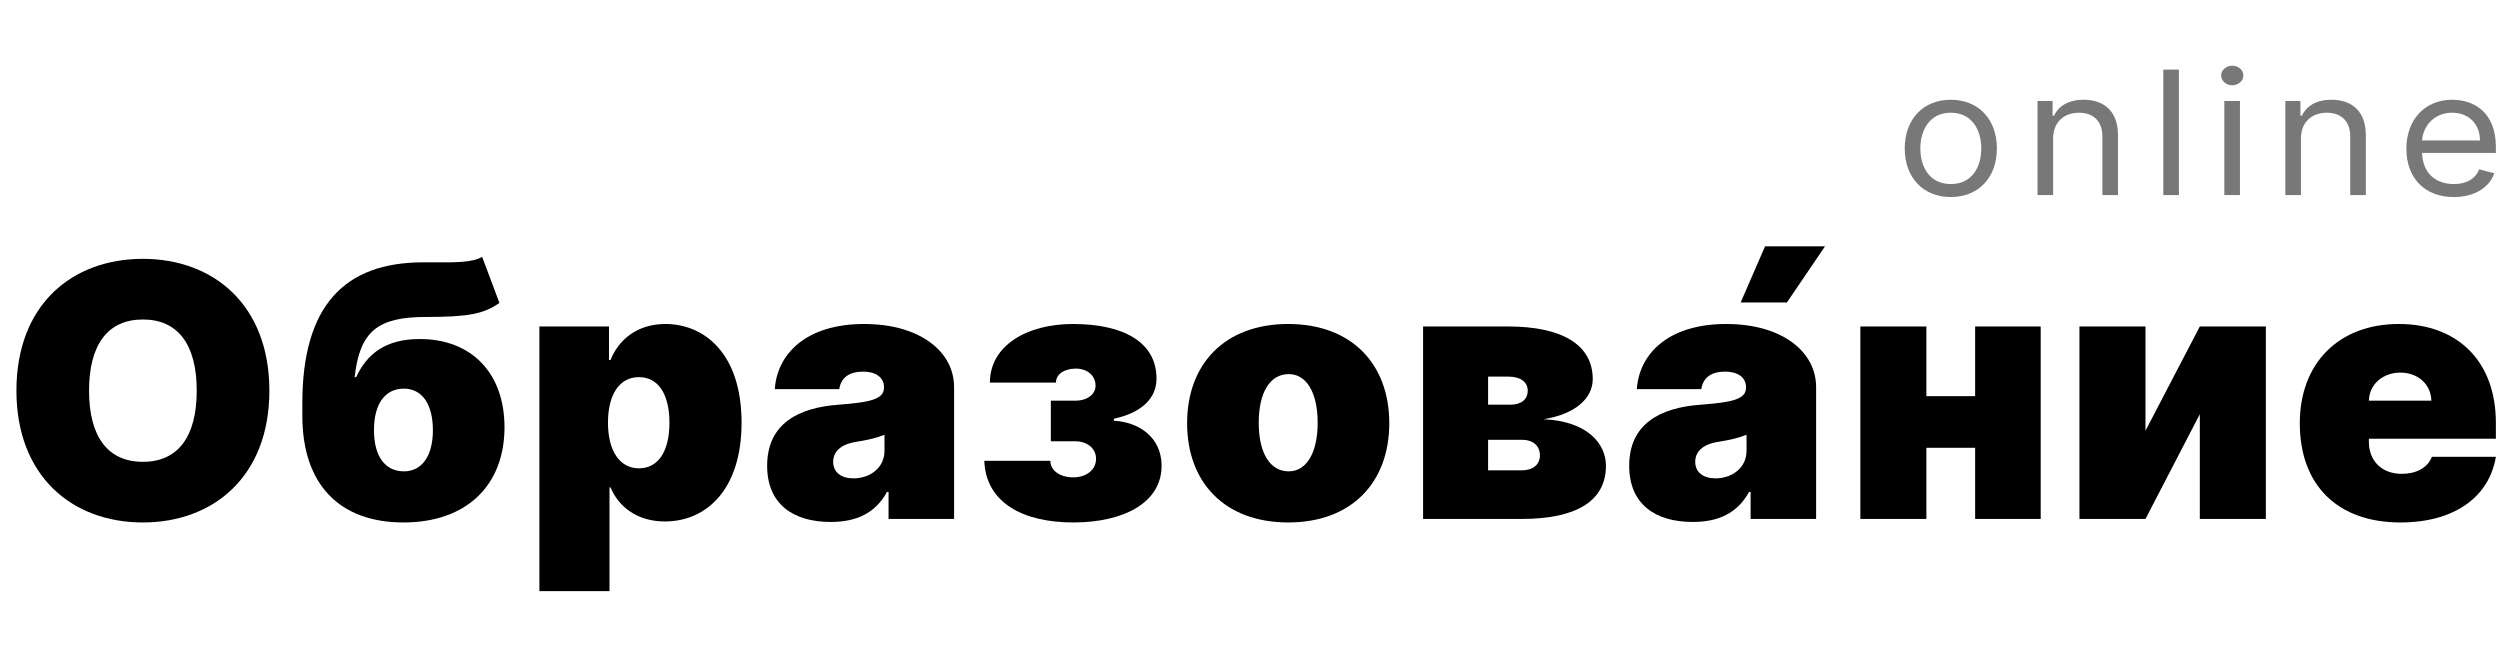 <svg width="121" height="32" viewBox="0 0 121 32" fill="none" xmlns="http://www.w3.org/2000/svg">
<path d="M13.038 18.907C13.038 14.759 10.334 12.528 6.916 12.528C3.474 12.528 0.795 14.759 0.795 18.907C0.795 23.031 3.474 25.287 6.916 25.287C10.334 25.287 13.038 23.055 13.038 18.907ZM9.522 18.907C9.522 21.139 8.613 22.352 6.916 22.352C5.22 22.352 4.31 21.139 4.31 18.907C4.31 16.676 5.22 15.463 6.916 15.463C8.613 15.463 9.522 16.676 9.522 18.907Z" fill="black"/>
<path d="M23.336 12.431C22.863 12.71 22.046 12.704 20.952 12.697C20.804 12.697 20.644 12.697 20.484 12.697C16.674 12.697 14.633 14.796 14.633 19.514V20.12C14.633 23.468 16.452 25.287 19.526 25.287C22.599 25.287 24.418 23.474 24.418 20.678C24.418 18.095 22.857 16.409 20.312 16.409C18.653 16.409 17.756 17.137 17.239 18.253H17.165C17.411 16.045 18.272 15.341 20.607 15.341C22.672 15.341 23.41 15.196 24.172 14.662L23.336 12.431ZM19.55 22.813C18.64 22.813 18.1 22.085 18.1 20.824C18.1 19.538 18.64 18.81 19.55 18.81C20.411 18.81 20.952 19.538 20.952 20.824C20.952 22.085 20.411 22.813 19.55 22.813Z" fill="black"/>
<path d="M26.107 28.611H29.5V23.589H29.549C29.942 24.535 30.852 25.239 32.179 25.239C34.195 25.239 35.892 23.686 35.892 20.46C35.892 17.088 34.072 15.681 32.204 15.681C30.803 15.681 29.918 16.482 29.549 17.428H29.475V15.802H26.107V28.611ZM29.426 20.46C29.426 19.077 29.991 18.253 30.925 18.253C31.86 18.253 32.401 19.077 32.401 20.46C32.401 21.843 31.86 22.667 30.925 22.667C29.991 22.667 29.426 21.818 29.426 20.46Z" fill="black"/>
<path d="M40.203 25.263C41.433 25.263 42.361 24.851 42.932 23.808H43.006V25.117H46.178V18.738C46.178 17.015 44.524 15.681 41.826 15.681C39.005 15.681 37.616 17.137 37.499 18.835H40.621C40.701 18.259 41.131 17.986 41.777 17.986C42.367 17.986 42.785 18.253 42.785 18.738V18.762C42.785 19.302 42.182 19.471 40.597 19.587C38.648 19.726 37.13 20.502 37.13 22.546C37.13 24.402 38.396 25.263 40.203 25.263ZM41.31 23.153C40.732 23.153 40.326 22.874 40.326 22.352C40.326 21.873 40.67 21.503 41.457 21.382C41.998 21.297 42.453 21.188 42.809 21.042V21.818C42.809 22.667 42.078 23.153 41.31 23.153Z" fill="black"/>
<path d="M47.64 22.303C47.714 24.323 49.503 25.287 51.943 25.287C54.438 25.287 56.221 24.299 56.221 22.546C56.221 21.157 55.12 20.43 53.91 20.363V20.266C55.268 19.975 55.975 19.271 55.975 18.325C55.975 16.603 54.45 15.681 51.918 15.681C49.706 15.681 47.911 16.724 47.911 18.519H51.107C51.107 18.119 51.506 17.84 52.066 17.84C52.625 17.84 53.025 18.18 53.025 18.665C53.025 19.089 52.619 19.393 52.041 19.393H50.861V21.358H52.041C52.631 21.358 53.049 21.709 53.049 22.206C53.049 22.734 52.588 23.104 51.943 23.104C51.297 23.104 50.837 22.77 50.837 22.303H47.64Z" fill="black"/>
<path d="M62.349 25.287C65.422 25.287 67.241 23.347 67.241 20.484C67.241 17.622 65.422 15.681 62.349 15.681C59.275 15.681 57.456 17.622 57.456 20.484C57.456 23.347 59.275 25.287 62.349 25.287ZM62.373 22.813C61.463 22.813 60.923 21.922 60.923 20.46C60.923 18.998 61.463 18.107 62.373 18.107C63.234 18.107 63.775 18.998 63.775 20.46C63.775 21.922 63.234 22.813 62.373 22.813Z" fill="black"/>
<path d="M68.877 25.117H73.647C76.302 25.117 77.728 24.244 77.728 22.546C77.728 21.479 76.843 20.387 74.704 20.29C76.253 20.048 77.089 19.271 77.089 18.349C77.089 16.651 75.54 15.802 73.008 15.802H68.877V25.117ZM72.024 22.764V21.285H73.647C74.194 21.285 74.532 21.57 74.532 22.037C74.532 22.491 74.194 22.764 73.647 22.764H72.024ZM72.024 19.587V18.228H73.008C73.585 18.228 73.942 18.483 73.942 18.907C73.942 19.332 73.629 19.587 73.106 19.587H72.024Z" fill="black"/>
<path d="M81.926 25.263C83.155 25.263 84.083 24.851 84.655 23.808H84.729V25.117H87.9V18.738C87.9 17.015 86.247 15.681 83.549 15.681C80.728 15.681 79.338 17.137 79.222 18.835H82.344C82.424 18.259 82.854 17.986 83.499 17.986C84.09 17.986 84.507 18.253 84.507 18.738V18.762C84.507 19.302 83.905 19.471 82.319 19.587C80.371 19.726 78.853 20.502 78.853 22.546C78.853 24.402 80.119 25.263 81.926 25.263ZM83.032 23.153C82.455 23.153 82.049 22.874 82.049 22.352C82.049 21.873 82.393 21.503 83.18 21.382C83.721 21.297 84.176 21.188 84.532 21.042V21.818C84.532 22.667 83.801 23.153 83.032 23.153Z" fill="black"/>
<path d="M84.249 14.638H86.487L88.331 11.921H85.429L84.249 14.638Z" fill="black"/>
<path d="M93.237 15.802H90.041V25.117H93.237V21.673H95.597V25.117H98.769V15.802H95.597V19.174H93.237V15.802Z" fill="black"/>
<path d="M103.841 20.848V15.802H100.645V25.117H103.841L106.471 20.048V25.117H109.667V15.802H106.471L103.841 20.848Z" fill="black"/>
<path d="M116.178 25.287C118.796 25.287 120.48 24.05 120.8 22.11H117.702C117.505 22.637 116.946 22.934 116.252 22.934C115.244 22.934 114.654 22.279 114.654 21.382V21.236H120.8V20.46C120.8 17.494 118.956 15.681 116.104 15.681C113.178 15.681 111.31 17.598 111.31 20.484C111.31 23.498 113.154 25.287 116.178 25.287ZM114.654 19.393C114.672 18.586 115.348 18.034 116.178 18.034C117.02 18.034 117.659 18.592 117.678 19.393H114.654Z" fill="black"/>
<path d="M94.419 9.537C95.752 9.537 96.649 8.6 96.649 7.188C96.649 5.765 95.752 4.828 94.419 4.828C93.087 4.828 92.189 5.765 92.189 7.188C92.189 8.6 93.087 9.537 94.419 9.537ZM94.419 8.908C93.407 8.908 92.945 8.102 92.945 7.188C92.945 6.275 93.407 5.456 94.419 5.456C95.432 5.456 95.893 6.275 95.893 7.188C95.893 8.102 95.432 8.908 94.419 8.908Z" fill="#787878"/>
<path d="M99.371 6.702C99.371 5.907 99.903 5.456 100.627 5.456C101.329 5.456 101.755 5.88 101.755 6.595V9.442H102.511V6.548C102.511 5.385 101.841 4.828 100.845 4.828C100.102 4.828 99.64 5.136 99.41 5.599H99.346V4.887H98.615V9.442H99.371V6.702Z" fill="#787878"/>
<path d="M105.46 3.369H104.704V9.442H105.46V3.369Z" fill="#787878"/>
<path d="M107.657 9.442H108.413V4.887H107.657V9.442ZM108.042 4.128C108.336 4.128 108.58 3.914 108.58 3.653C108.58 3.392 108.336 3.179 108.042 3.179C107.747 3.179 107.503 3.392 107.503 3.653C107.503 3.914 107.747 4.128 108.042 4.128Z" fill="#787878"/>
<path d="M111.366 6.702C111.366 5.907 111.898 5.456 112.622 5.456C113.324 5.456 113.75 5.88 113.75 6.595V9.442H114.506V6.548C114.506 5.385 113.836 4.828 112.84 4.828C112.097 4.828 111.635 5.136 111.405 5.599H111.34V4.887H110.61V9.442H111.366V6.702Z" fill="#787878"/>
<path d="M118.762 9.537C119.762 9.537 120.492 9.074 120.723 8.386L119.993 8.196C119.8 8.671 119.355 8.908 118.762 8.908C117.875 8.908 117.263 8.377 117.228 7.402H120.8V7.105C120.8 5.409 119.711 4.828 118.686 4.828C117.353 4.828 116.469 5.8 116.469 7.2C116.469 8.6 117.34 9.537 118.762 9.537ZM117.228 6.797C117.279 6.088 117.821 5.456 118.686 5.456C119.506 5.456 120.031 6.026 120.031 6.797H117.228Z" fill="#787878"/>
</svg>
